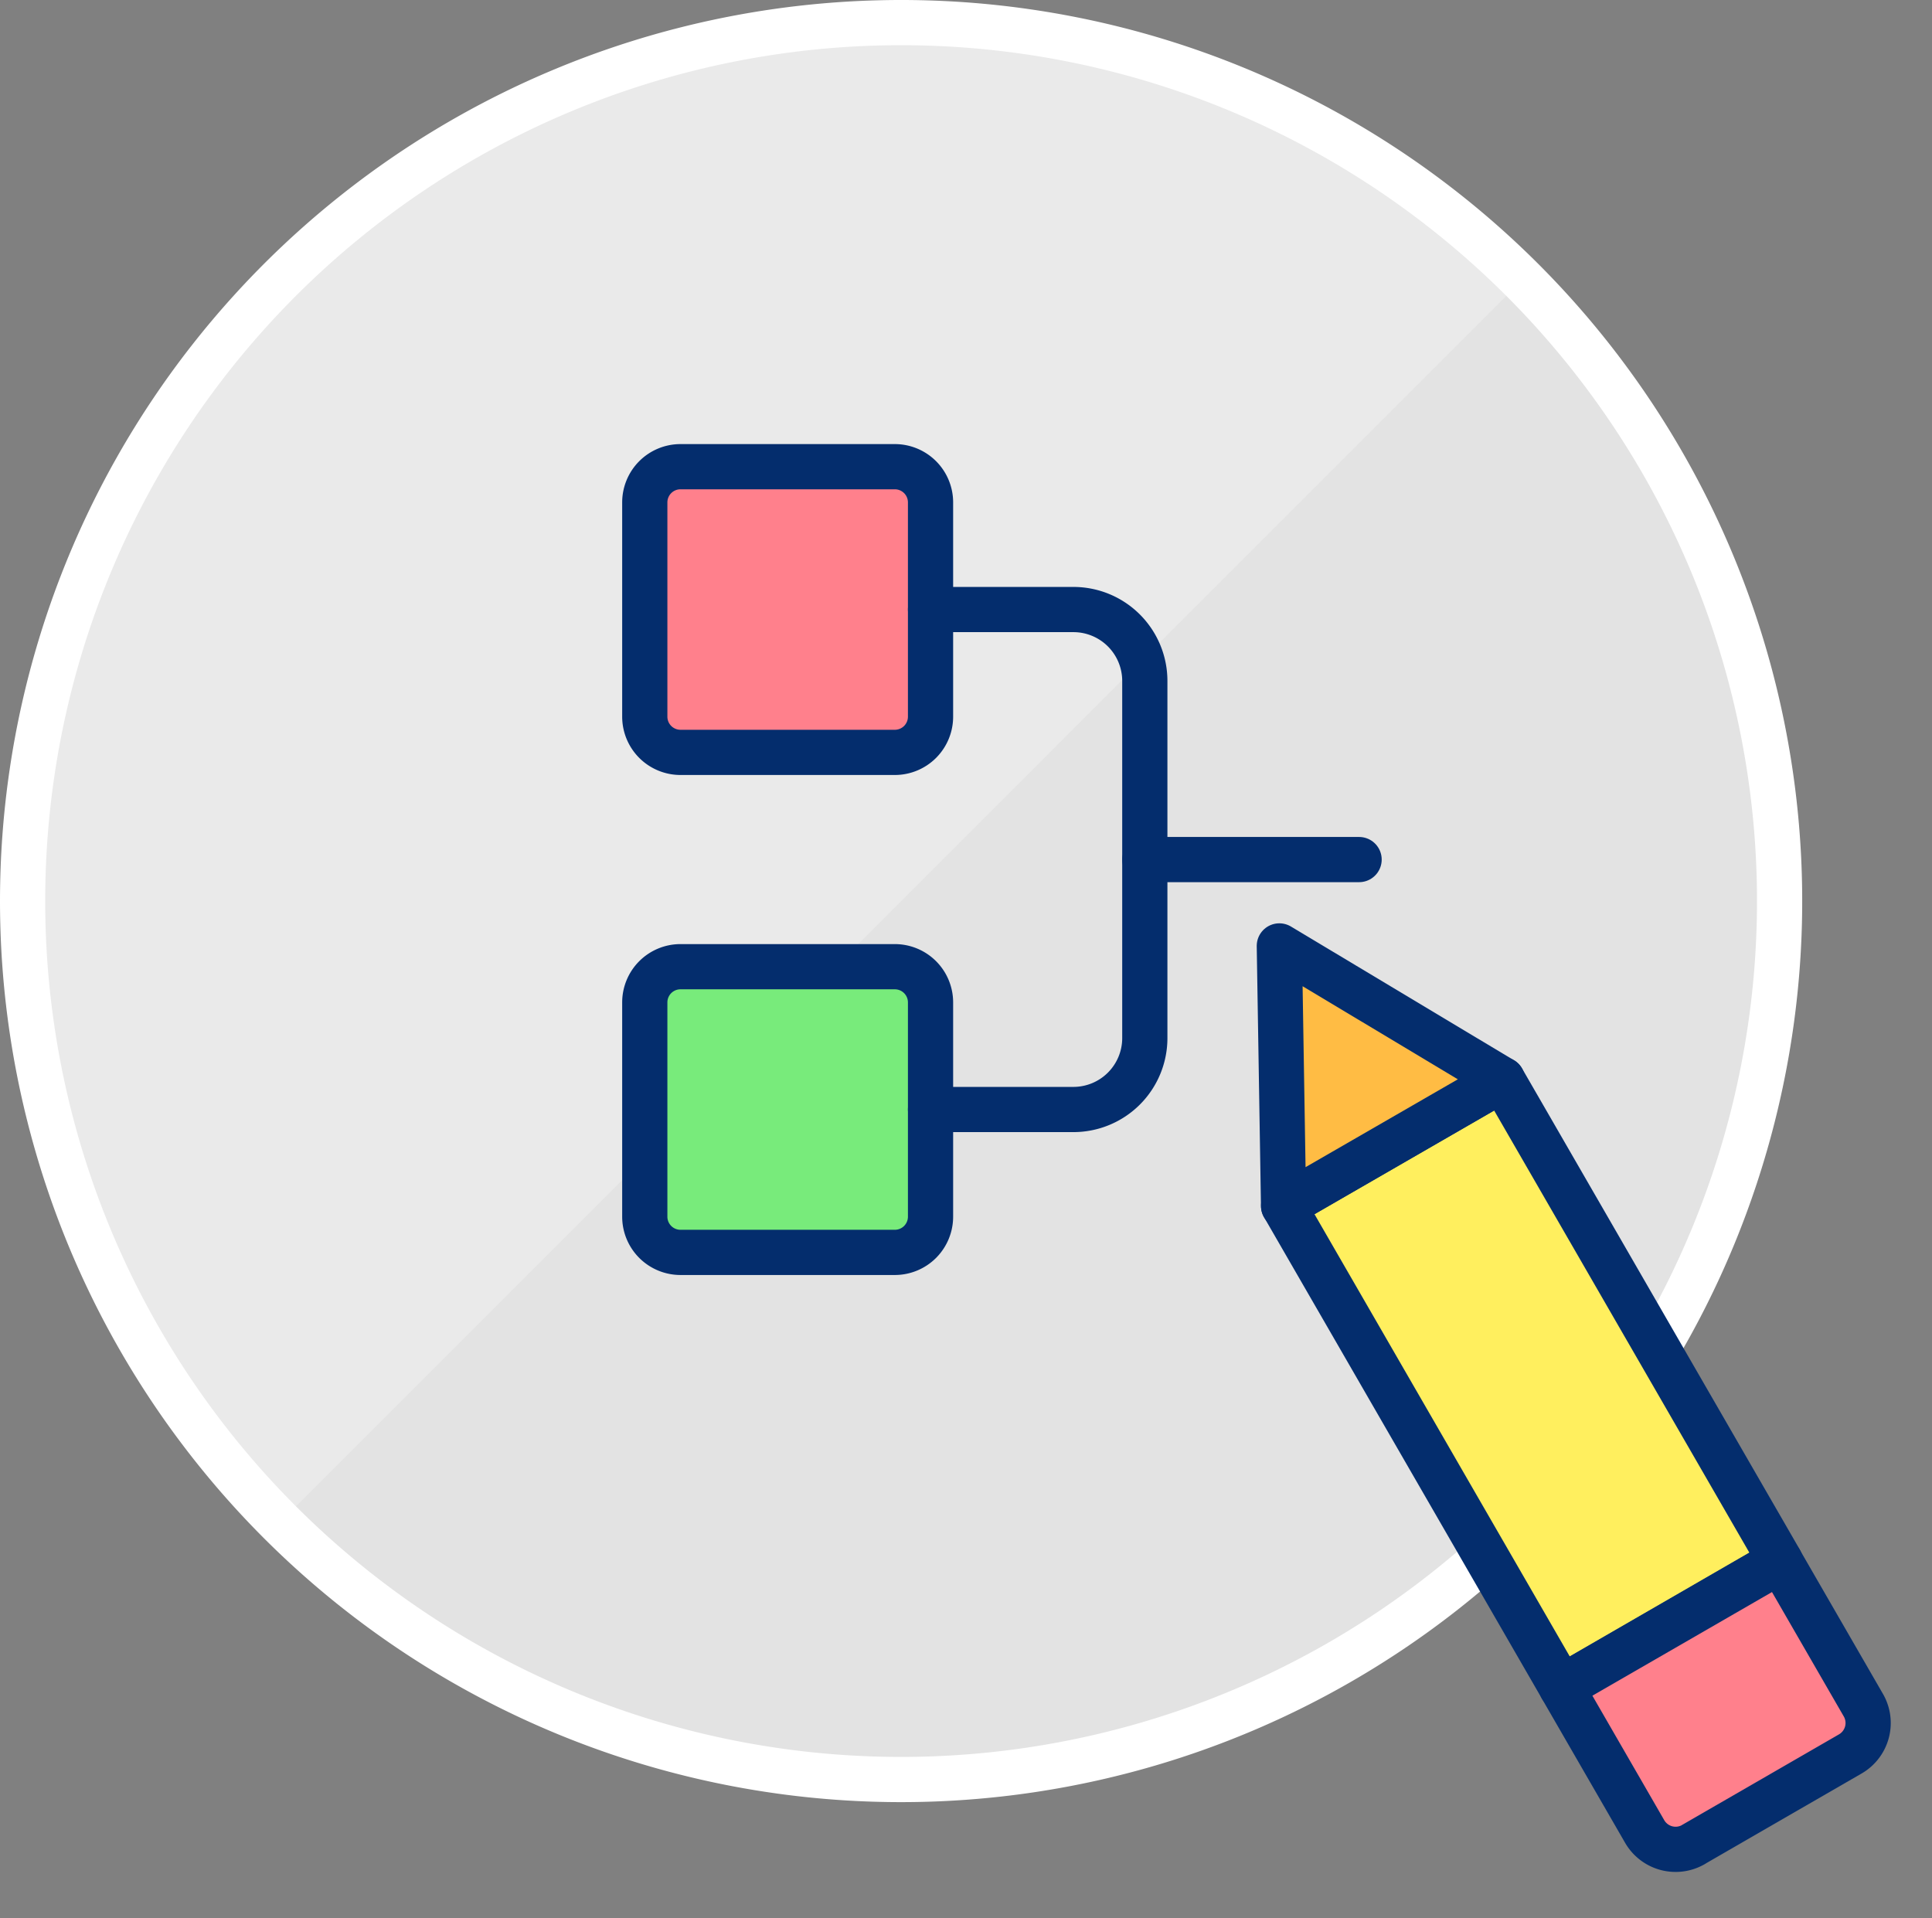 <svg xmlns="http://www.w3.org/2000/svg" width="42.737" height="42.435" viewBox="0 0 42.737 42.435"><rect x="0" y="0" width="42.737" height="42.435" fill="#808080" stroke="none"/><defs><style>.a{fill:#e3e3e3;}.b{fill:rgba(255,255,255,0.25);}.c,.h{fill:none;}.c{stroke:#fff;}.c,.d,.e,.f,.g,.h{stroke-linecap:round;stroke-linejoin:round;}.d{fill:#ffef5e;}.d,.e,.f,.g,.h{stroke:#042d6d;}.e{fill:#ffbc44;}.f{fill:#ff808c;}.g{fill:#78eb7b;}</style></defs><g transform="translate(-0.6 -0.624)"><path class="a" d="M20.533,39.99A19.433,19.433,0,1,0,1.1,20.557,19.433,19.433,0,0,0,20.533,39.99Z"/><path class="b" d="M6.794,34.3A19.433,19.433,0,0,1,34.276,6.817Z" transform="translate(-0.001 -0.001)"/><path class="c" d="M20.533,39.99A19.433,19.433,0,1,0,1.1,20.557,19.433,19.433,0,0,0,20.533,39.99Z"/><path class="d" d="M36.1,29,27.41,37.691l3.951,3.951,8.693-8.693Z" transform="matrix(-0.259, 0.966, -0.966, -0.259, 77.343, 7.791)"/><path class="e" d="M25.411,45.532l5.531-1.58L26.991,40Z" transform="matrix(-0.259, 0.966, -0.966, -0.259, 79.465, 8.795)"/><path class="f" d="M44.966,28.475l-2.833-2.832a.79.79,0,0,0-1.117,0l-2.6,2.6,3.95,3.95,2.6-2.6a.79.79,0,0,0,0-1.12Z" transform="matrix(-0.259, 0.966, -0.966, -0.259, 77.213, 5.365)"/><g transform="translate(9.123 0.467)"><path class="f" d="M12.529,13H7.789a.79.79,0,0,0-.79.79V18.53a.79.79,0,0,0,.79.79h4.741a.79.79,0,0,0,.79-.79V13.789A.79.79,0,0,0,12.529,13Z" transform="translate(-1.259 -2.519)"/><path class="g" d="M12.529,27H7.789a.79.79,0,0,0-.79.79V32.53a.79.79,0,0,0,.79.79h4.741a.79.79,0,0,0,.79-.79V27.789A.79.79,0,0,0,12.529,27Z" transform="translate(-1.259 -5.458)"/><path class="h" d="M15,17h3.16a1.58,1.58,0,0,1,1.58,1.58v7.9a1.58,1.58,0,0,1-1.58,1.58H15" transform="translate(-2.939 -3.359)"/><path class="h" d="M26.739,23H22" transform="translate(-5.198 -3.828)"/></g></g></svg>